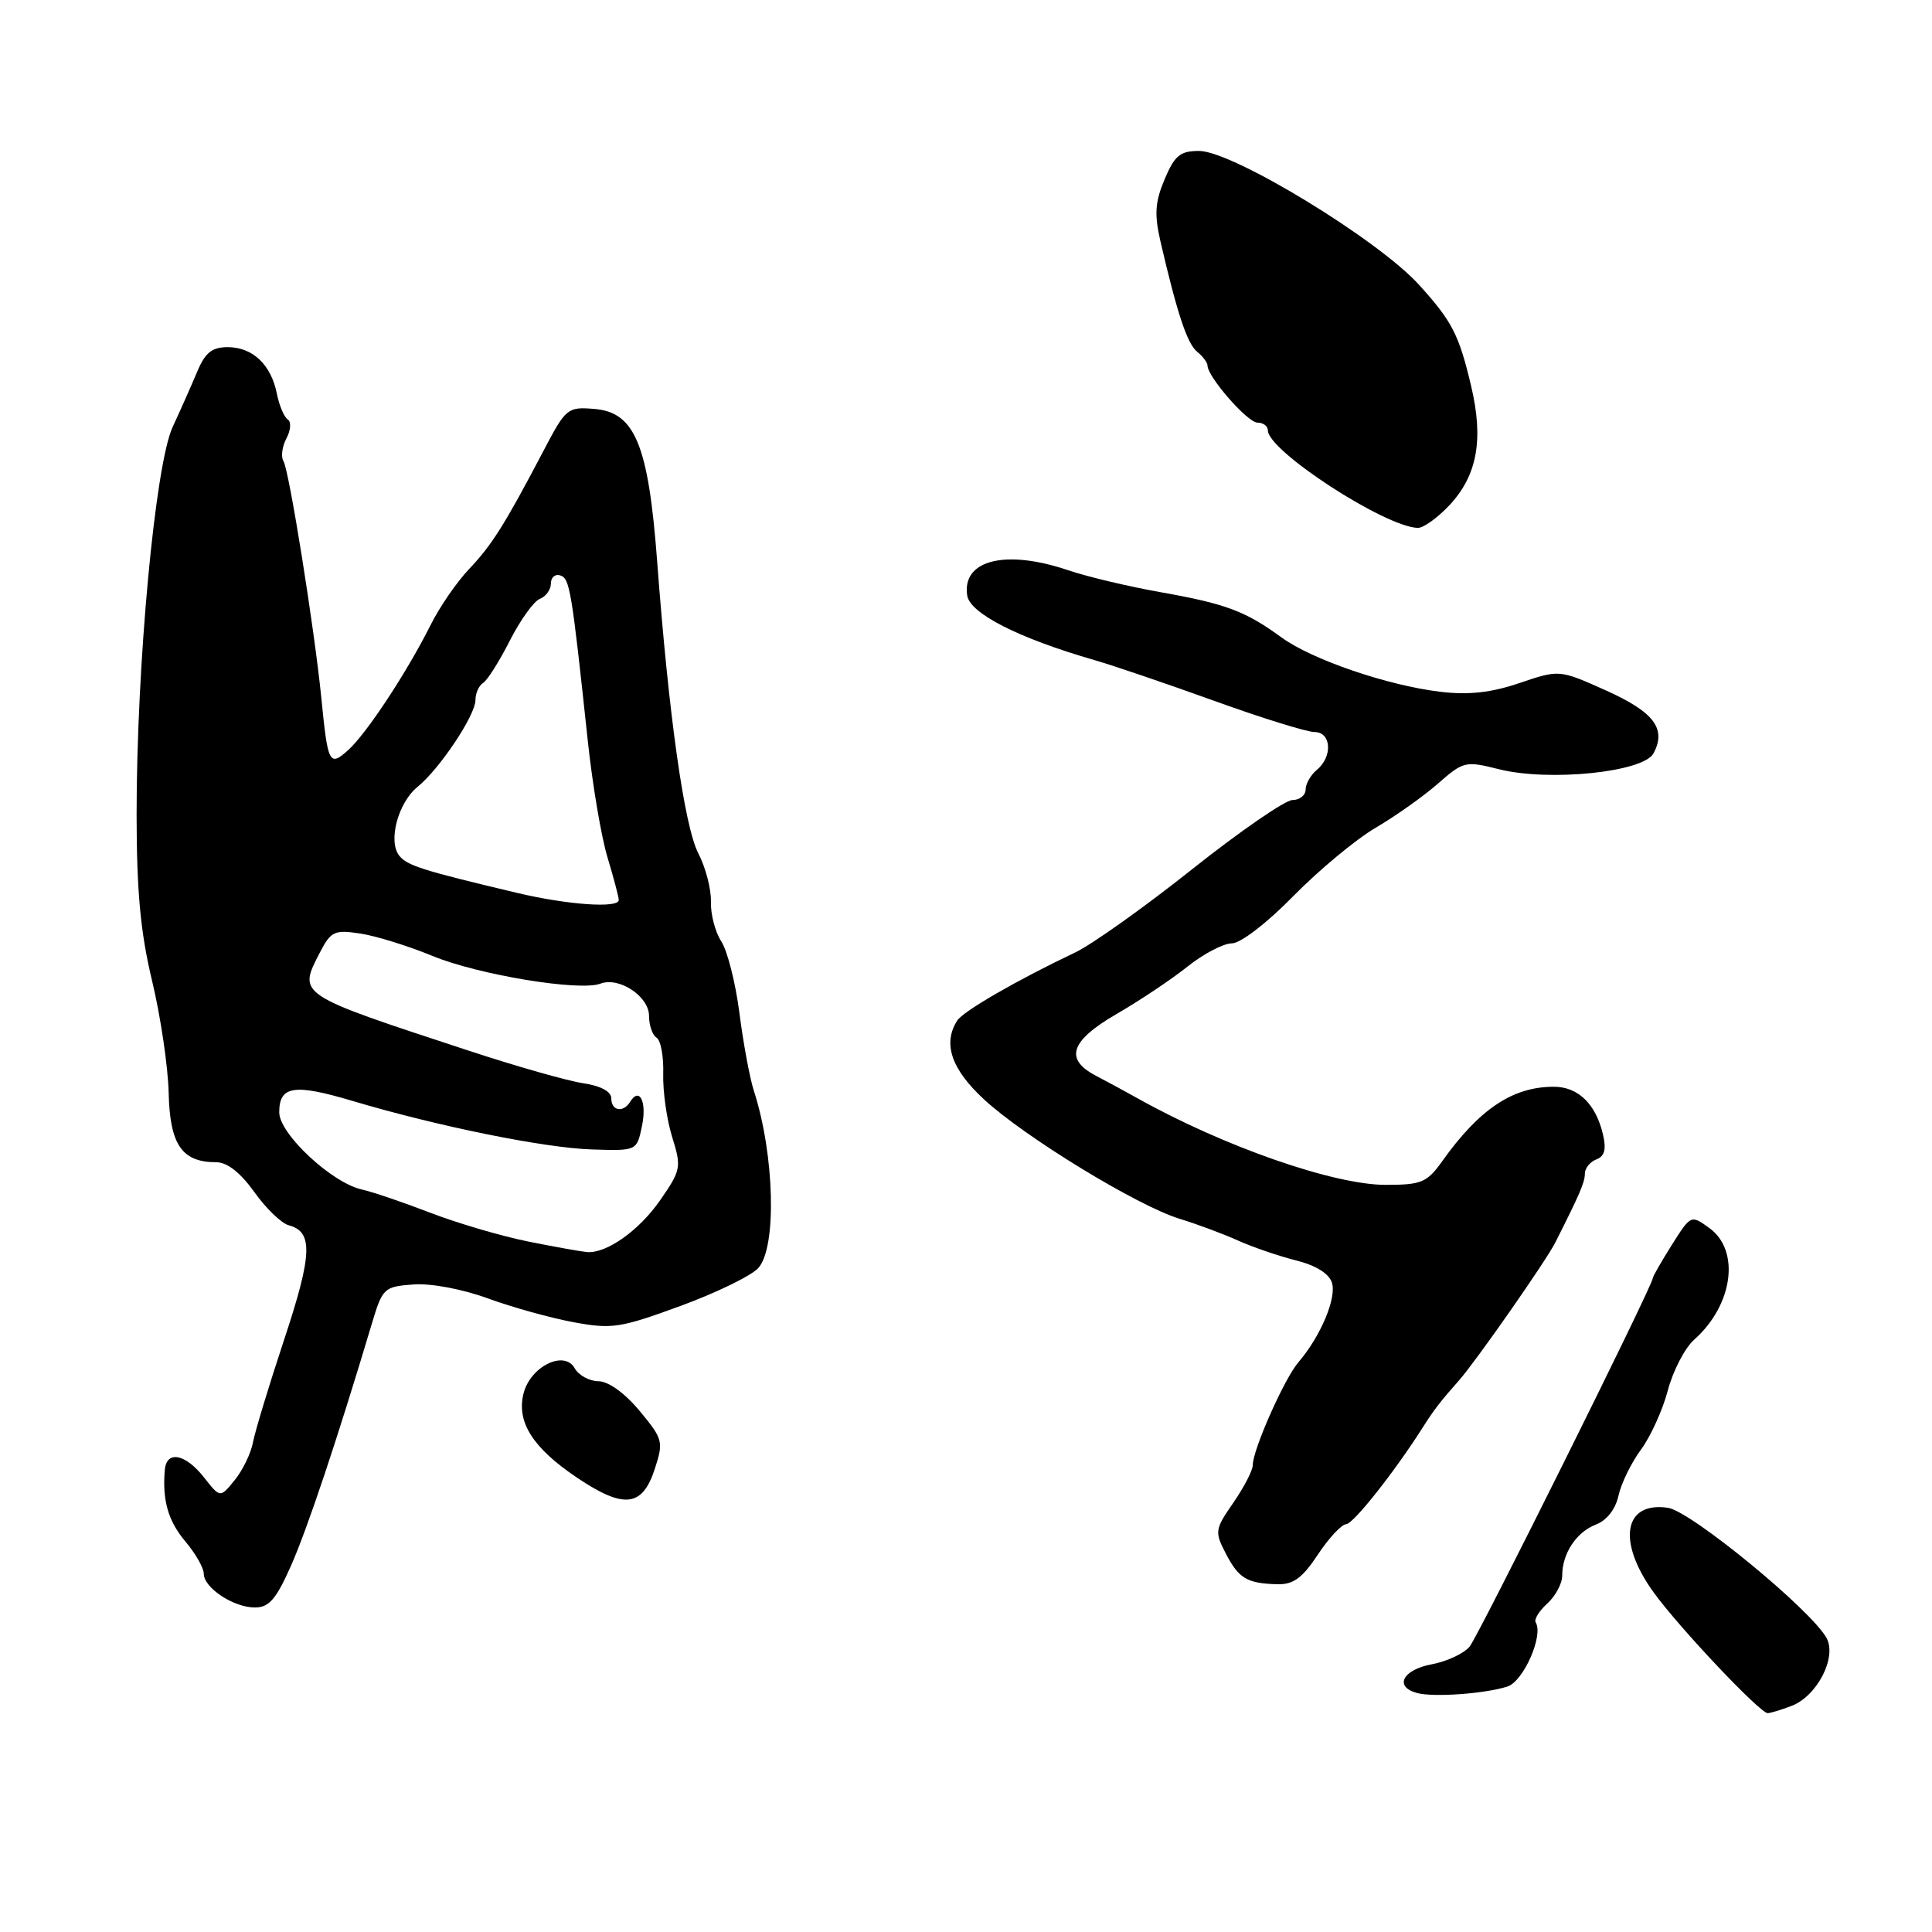 <?xml version="1.0" encoding="UTF-8" standalone="no"?>
<!DOCTYPE svg PUBLIC "-//W3C//DTD SVG 1.1//EN" "http://www.w3.org/Graphics/SVG/1.1/DTD/svg11.dtd" >
<svg xmlns="http://www.w3.org/2000/svg" xmlns:xlink="http://www.w3.org/1999/xlink" version="1.1" viewBox="0 0 256 256">
 <g >
 <path fill="currentColor"
d=" M 237.39 226.04 C 240.76 224.76 243.41 219.64 242.04 217.07 C 240.07 213.39 224.06 200.24 221.01 199.79 C 215.13 198.93 214.24 204.27 219.13 211.02 C 222.52 215.70 233.20 227.00 234.23 227.00 C 234.58 227.00 236.00 226.57 237.39 226.04 Z  M 199.73 223.48 C 201.86 222.81 204.55 216.70 203.49 214.98 C 203.24 214.59 203.94 213.46 205.02 212.48 C 206.11 211.49 207.00 209.83 207.00 208.78 C 207.00 205.84 208.88 203.00 211.47 202.01 C 212.91 201.46 214.06 199.98 214.46 198.18 C 214.81 196.57 216.15 193.83 217.43 192.09 C 218.71 190.36 220.32 186.82 221.00 184.22 C 221.69 181.62 223.26 178.60 224.50 177.50 C 229.64 172.92 230.62 165.72 226.50 162.72 C 224.06 160.96 224.05 160.96 221.53 164.95 C 220.14 167.16 219.00 169.15 219.00 169.37 C 219.00 170.32 195.97 216.64 194.74 218.17 C 194.01 219.08 191.74 220.15 189.70 220.53 C 185.85 221.25 184.70 223.50 187.75 224.33 C 189.90 224.92 196.71 224.44 199.73 223.48 Z  M 38.57 207.44 C 40.75 202.52 44.74 190.55 49.24 175.50 C 50.68 170.67 50.86 170.49 54.75 170.20 C 57.08 170.02 61.23 170.80 64.63 172.04 C 67.86 173.22 72.97 174.64 76.00 175.20 C 81.06 176.14 82.19 175.97 90.15 173.05 C 94.90 171.31 99.55 169.05 100.48 168.02 C 102.95 165.29 102.64 153.01 99.88 144.50 C 99.35 142.85 98.49 138.24 97.98 134.25 C 97.47 130.27 96.39 125.99 95.58 124.75 C 94.77 123.51 94.15 121.14 94.20 119.48 C 94.25 117.82 93.50 114.94 92.53 113.07 C 90.68 109.49 88.60 94.75 87.08 74.42 C 85.92 58.98 84.15 54.64 78.79 54.19 C 75.20 53.89 74.99 54.06 72.04 59.69 C 66.85 69.57 65.18 72.22 62.15 75.41 C 60.53 77.11 58.24 80.44 57.06 82.81 C 53.92 89.08 48.56 97.21 46.14 99.39 C 43.64 101.63 43.44 101.23 42.58 92.50 C 41.68 83.42 38.31 62.31 37.56 61.10 C 37.20 60.52 37.38 59.16 37.96 58.08 C 38.53 57.00 38.61 55.88 38.13 55.58 C 37.65 55.28 37.00 53.74 36.68 52.14 C 35.91 48.30 33.47 46.00 30.17 46.00 C 28.09 46.00 27.18 46.73 26.13 49.25 C 25.38 51.04 23.92 54.33 22.88 56.57 C 20.56 61.58 18.09 88.12 18.10 108.00 C 18.11 118.15 18.62 123.61 20.16 130.00 C 21.28 134.68 22.27 141.35 22.35 144.83 C 22.51 151.67 24.10 154.00 28.63 154.00 C 30.10 154.00 31.84 155.36 33.69 157.94 C 35.23 160.11 37.29 162.09 38.24 162.35 C 41.51 163.21 41.40 166.18 37.68 177.42 C 35.66 183.51 33.79 189.68 33.52 191.12 C 33.25 192.57 32.16 194.82 31.10 196.12 C 29.18 198.50 29.18 198.50 27.02 195.75 C 24.56 192.63 22.08 192.15 21.84 194.75 C 21.49 198.78 22.27 201.54 24.57 204.26 C 25.91 205.85 27.00 207.77 27.00 208.52 C 27.00 210.39 30.94 213.00 33.78 213.00 C 35.65 213.00 36.60 211.90 38.57 207.44 Z  M 174.62 206.00 C 176.07 203.80 177.77 201.98 178.38 201.96 C 179.32 201.93 184.78 195.04 188.50 189.18 C 190.05 186.74 190.85 185.71 193.37 182.86 C 195.59 180.34 204.86 167.07 206.08 164.65 C 209.34 158.19 210.00 156.66 210.00 155.53 C 210.00 154.80 210.69 153.95 211.52 153.63 C 212.63 153.21 212.87 152.28 212.39 150.27 C 211.44 146.26 209.09 144.00 205.89 144.00 C 200.43 144.00 196.02 146.95 191.07 153.91 C 189.08 156.69 188.34 157.00 183.61 157.00 C 176.72 157.00 162.21 151.94 150.75 145.54 C 149.24 144.69 146.76 143.35 145.25 142.56 C 140.99 140.34 141.80 137.93 148.00 134.33 C 151.03 132.58 155.24 129.76 157.36 128.07 C 159.48 126.38 162.12 125.00 163.23 125.00 C 164.37 125.00 167.88 122.31 171.38 118.73 C 174.76 115.29 179.67 111.21 182.30 109.67 C 184.93 108.13 188.64 105.50 190.55 103.82 C 193.90 100.88 194.19 100.81 198.59 101.92 C 205.27 103.60 217.76 102.32 219.10 99.82 C 220.84 96.56 219.17 94.35 212.78 91.48 C 206.62 88.72 206.62 88.72 201.36 90.50 C 197.60 91.78 194.62 92.11 190.89 91.67 C 183.88 90.84 173.85 87.41 169.80 84.46 C 165.02 80.97 162.42 80.00 153.79 78.47 C 149.55 77.72 144.03 76.41 141.51 75.55 C 133.23 72.75 127.45 74.20 128.16 78.90 C 128.51 81.28 134.96 84.56 145.00 87.46 C 147.47 88.17 154.64 90.61 160.93 92.88 C 167.22 95.15 173.18 97.00 174.18 97.00 C 176.41 97.00 176.62 100.24 174.50 102.00 C 173.68 102.68 173.00 103.86 173.00 104.62 C 173.00 105.38 172.21 106.01 171.25 106.01 C 170.29 106.02 164.32 110.13 158.00 115.15 C 151.68 120.18 144.70 125.14 142.50 126.19 C 134.76 129.87 127.62 133.99 126.83 135.24 C 124.90 138.28 126.05 141.66 130.37 145.66 C 135.78 150.67 150.79 159.83 156.35 161.51 C 158.63 162.21 162.07 163.49 164.00 164.36 C 165.93 165.23 169.39 166.42 171.69 167.00 C 174.35 167.66 176.10 168.75 176.49 169.97 C 177.13 171.99 174.98 177.09 172.05 180.50 C 170.18 182.67 166.00 192.10 166.00 194.13 C 166.00 194.83 164.84 197.06 163.43 199.11 C 160.98 202.64 160.93 202.97 162.41 205.82 C 164.13 209.15 165.22 209.81 169.24 209.92 C 171.36 209.98 172.56 209.11 174.62 206.00 Z  M 86.75 194.68 C 87.94 191.02 87.86 190.70 84.75 186.95 C 82.79 184.59 80.62 183.03 79.30 183.02 C 78.09 183.01 76.67 182.23 76.15 181.30 C 74.77 178.84 70.27 181.06 69.37 184.65 C 68.42 188.43 70.60 191.86 76.46 195.80 C 82.67 199.97 85.10 199.70 86.75 194.68 Z  M 192.07 66.93 C 195.75 62.99 196.61 58.23 194.93 51.14 C 193.31 44.31 192.42 42.59 188.03 37.74 C 182.58 31.73 163.31 20.00 158.88 20.00 C 156.38 20.00 155.64 20.61 154.32 23.75 C 153.05 26.76 152.94 28.39 153.77 32.00 C 155.98 41.54 157.31 45.54 158.63 46.61 C 159.38 47.22 160.00 48.04 160.00 48.43 C 160.00 49.93 165.31 56.00 166.62 56.00 C 167.38 56.00 168.00 56.46 168.00 57.03 C 168.00 59.73 183.45 69.79 187.85 69.95 C 188.59 69.98 190.49 68.62 192.07 66.93 Z  M 70.00 164.51 C 66.42 163.79 60.58 162.07 57.00 160.69 C 53.42 159.31 49.36 157.93 47.97 157.62 C 43.98 156.75 37.00 150.25 37.00 147.39 C 37.00 143.88 38.96 143.57 46.68 145.87 C 57.95 149.23 72.13 152.11 78.44 152.31 C 84.38 152.50 84.38 152.50 85.06 149.23 C 85.74 146.03 84.75 143.97 83.51 145.98 C 82.58 147.49 81.00 147.21 81.00 145.55 C 81.00 144.63 79.61 143.88 77.25 143.53 C 75.19 143.22 68.39 141.29 62.14 139.23 C 39.16 131.68 39.46 131.88 42.43 126.13 C 43.85 123.40 44.33 123.18 47.74 123.70 C 49.81 124.01 54.11 125.35 57.29 126.66 C 63.33 129.16 76.82 131.39 79.55 130.34 C 82.03 129.39 86.00 132.02 86.00 134.61 C 86.00 135.86 86.45 137.16 87.00 137.50 C 87.56 137.84 87.95 140.01 87.88 142.31 C 87.82 144.62 88.35 148.38 89.07 150.68 C 90.31 154.66 90.24 155.04 87.50 159.00 C 84.70 163.04 80.41 166.09 77.80 165.91 C 77.08 165.85 73.58 165.23 70.00 164.51 Z  M 68.50 118.31 C 56.03 115.35 54.01 114.71 52.93 113.42 C 51.37 111.53 52.72 106.38 55.33 104.26 C 58.26 101.88 63.00 94.78 63.00 92.76 C 63.00 91.85 63.46 90.83 64.02 90.49 C 64.58 90.14 66.17 87.62 67.56 84.88 C 68.95 82.15 70.74 79.65 71.54 79.35 C 72.34 79.04 73.00 78.12 73.00 77.31 C 73.00 76.50 73.56 76.02 74.25 76.25 C 75.50 76.66 75.74 78.10 77.88 98.12 C 78.50 103.96 79.68 110.93 80.50 113.62 C 81.31 116.30 81.98 118.84 81.99 119.25 C 82.01 120.38 75.25 119.91 68.50 118.31 Z "/>
</g>
</svg>